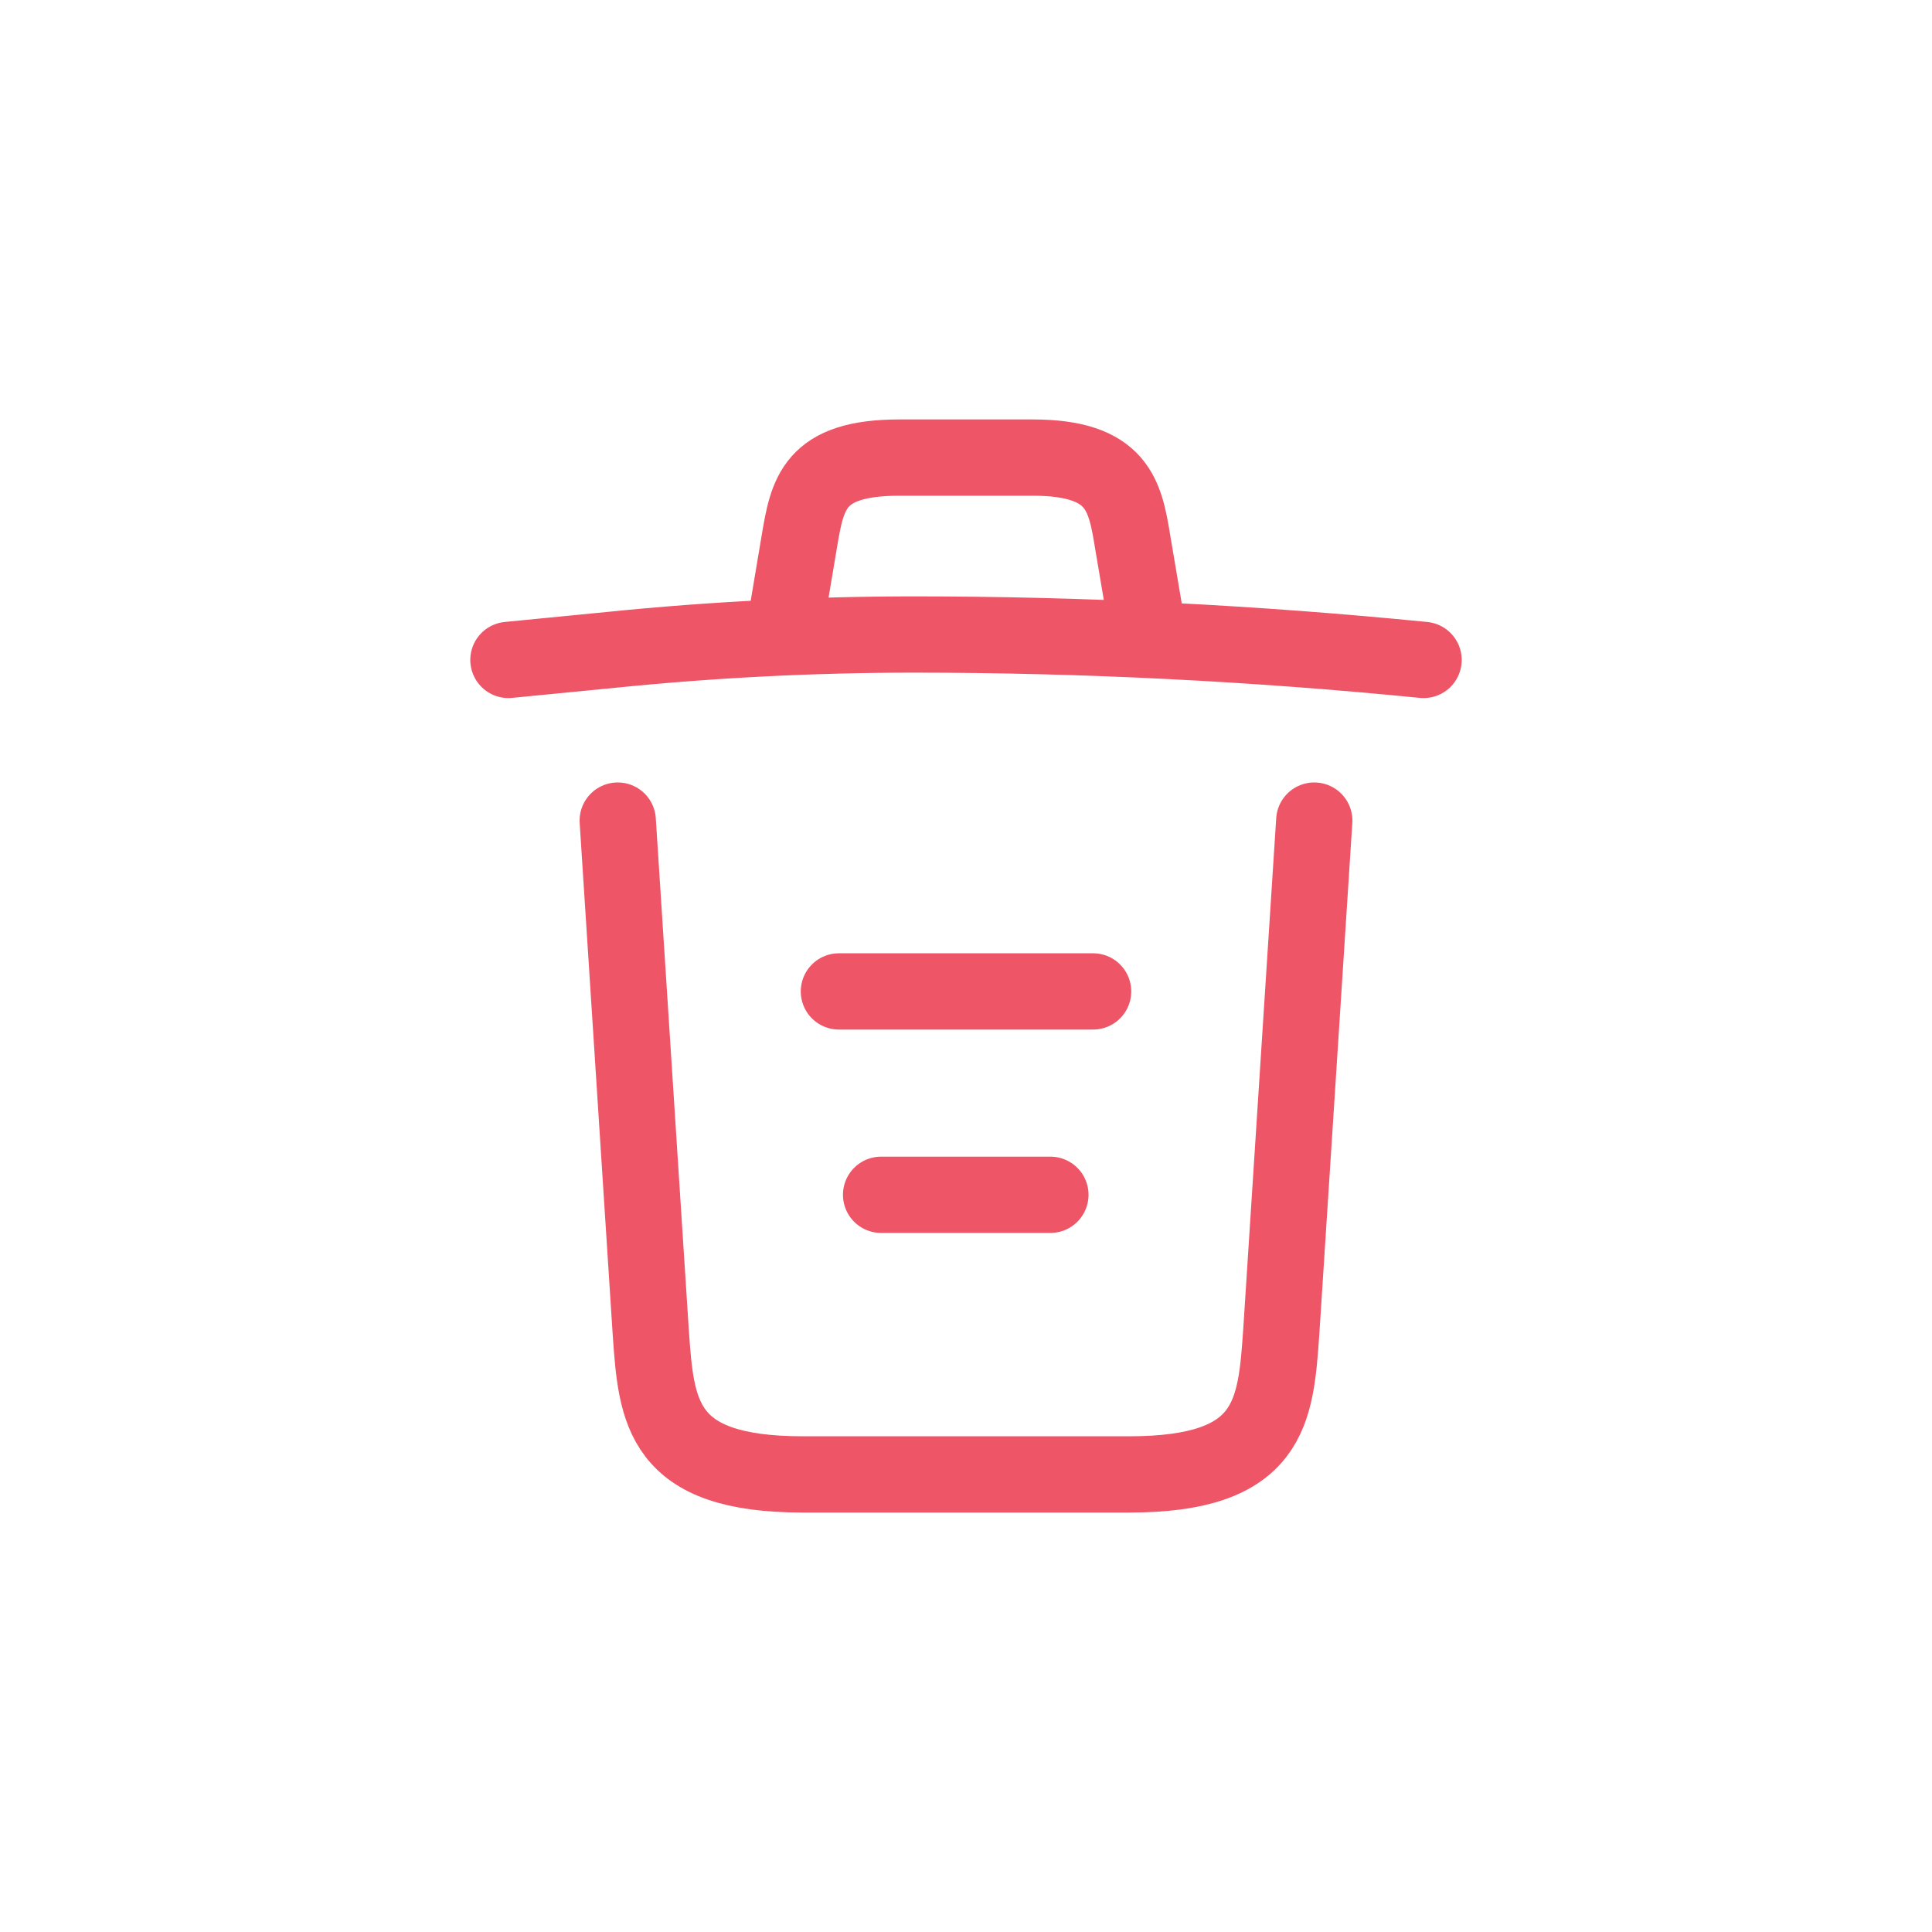 <svg width="38" height="38" fill="none" xmlns="http://www.w3.org/2000/svg"><path d="M28 12.98c-3.33-.33-6.68-.5-10.02-.5-1.98 0-3.96.1-5.94.3l-2.04.2m5.5-1.01.22-1.31C15.88 9.71 16 9 17.69 9h2.62c1.69 0 1.82.75 1.97 1.67l.22 1.3m3.35 4.17-.65 10.07C25.09 27.78 25 29 22.21 29h-6.42c-2.79 0-2.88-1.22-2.99-2.79l-.65-10.07m5.18 7.36h3.33m-4.16-4h5" stroke="#E56" stroke-width="1.5" stroke-linecap="round" stroke-linejoin="round"/></svg>